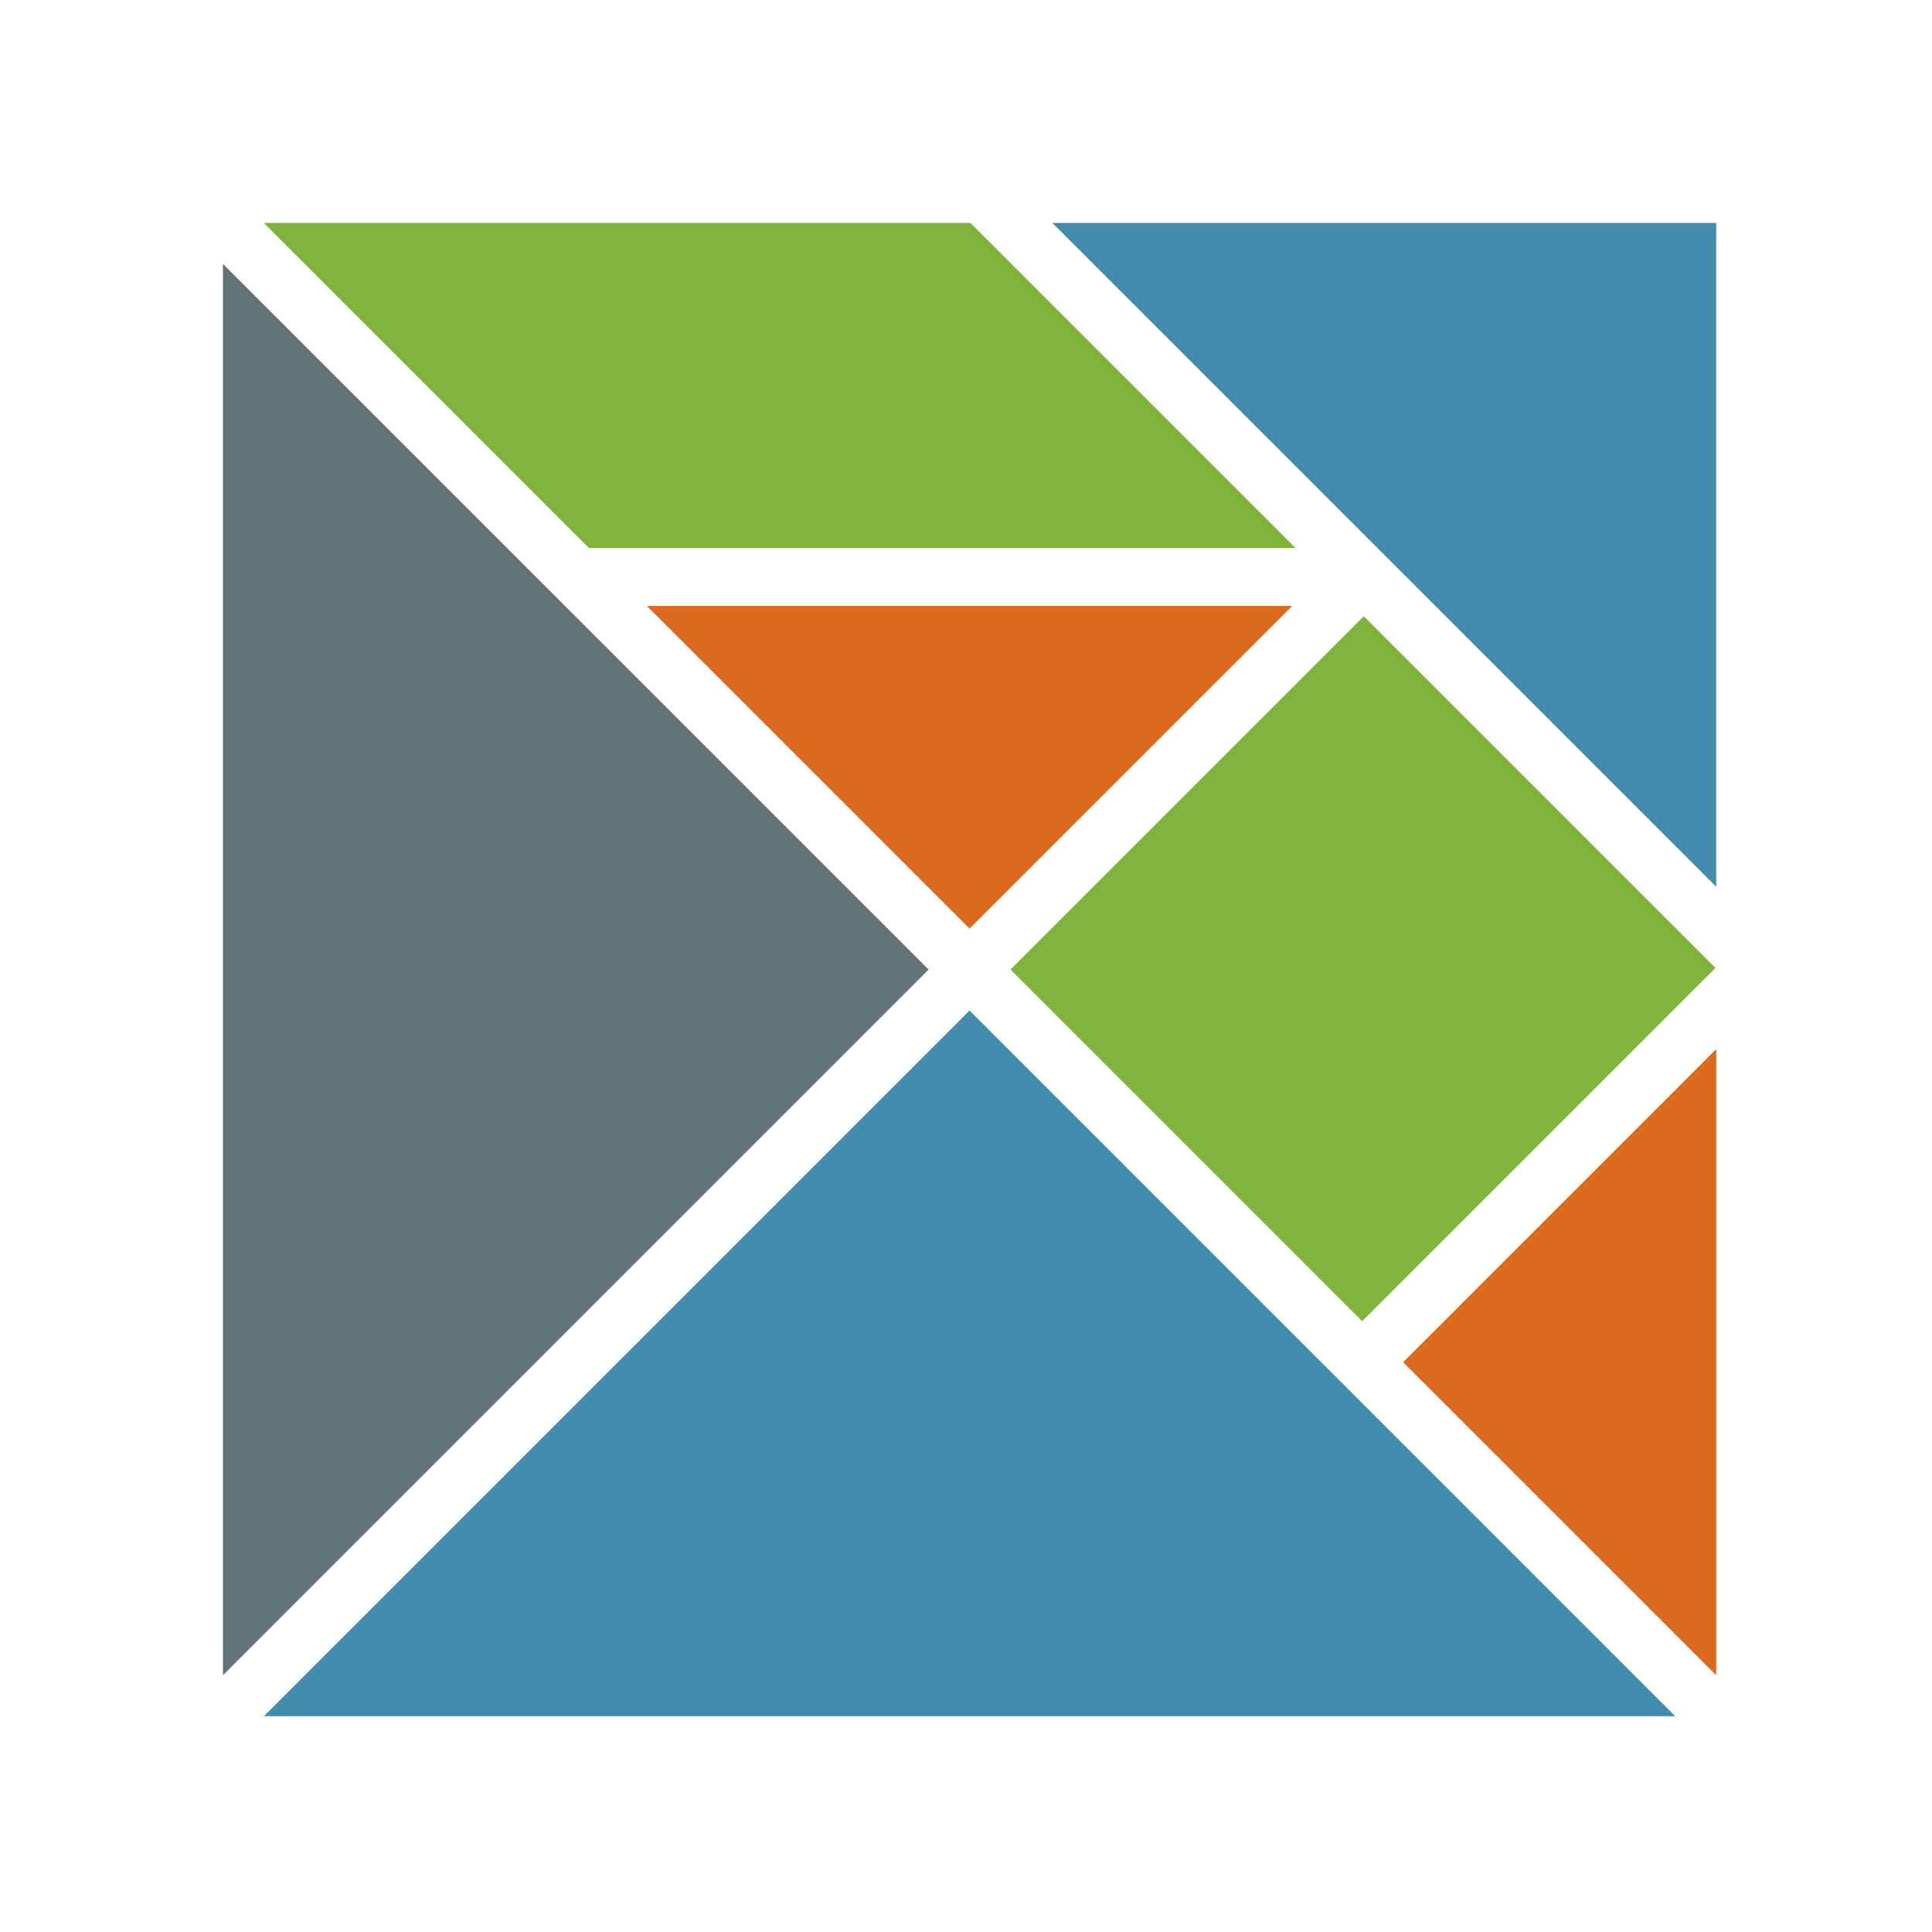 <svg viewBox="-48.263 -48.263 418.28 418.28" xmlns="http://www.w3.org/2000/svg"><path fill="#DC6A1E" d="M161.649 152.782l69.865-69.866H91.783z"></path><path fill="#80B33D" d="M8.867 0l70.374 70.375h152.972L161.838 0zM246.999 85.162l76.138 76.137-76.485 76.485-76.138-76.138z"></path><path fill="#448CAC" d="M323.298 143.724V0H179.573z"></path><path fill="#627379" d="M152.781 161.649L0 8.868v305.564z"></path><path fill="#DC6A1E" d="M255.522 246.655l67.776 67.777V178.879z"></path><path fill="#448CAC" d="M161.649 170.517L8.869 323.298H314.43z"></path></svg>